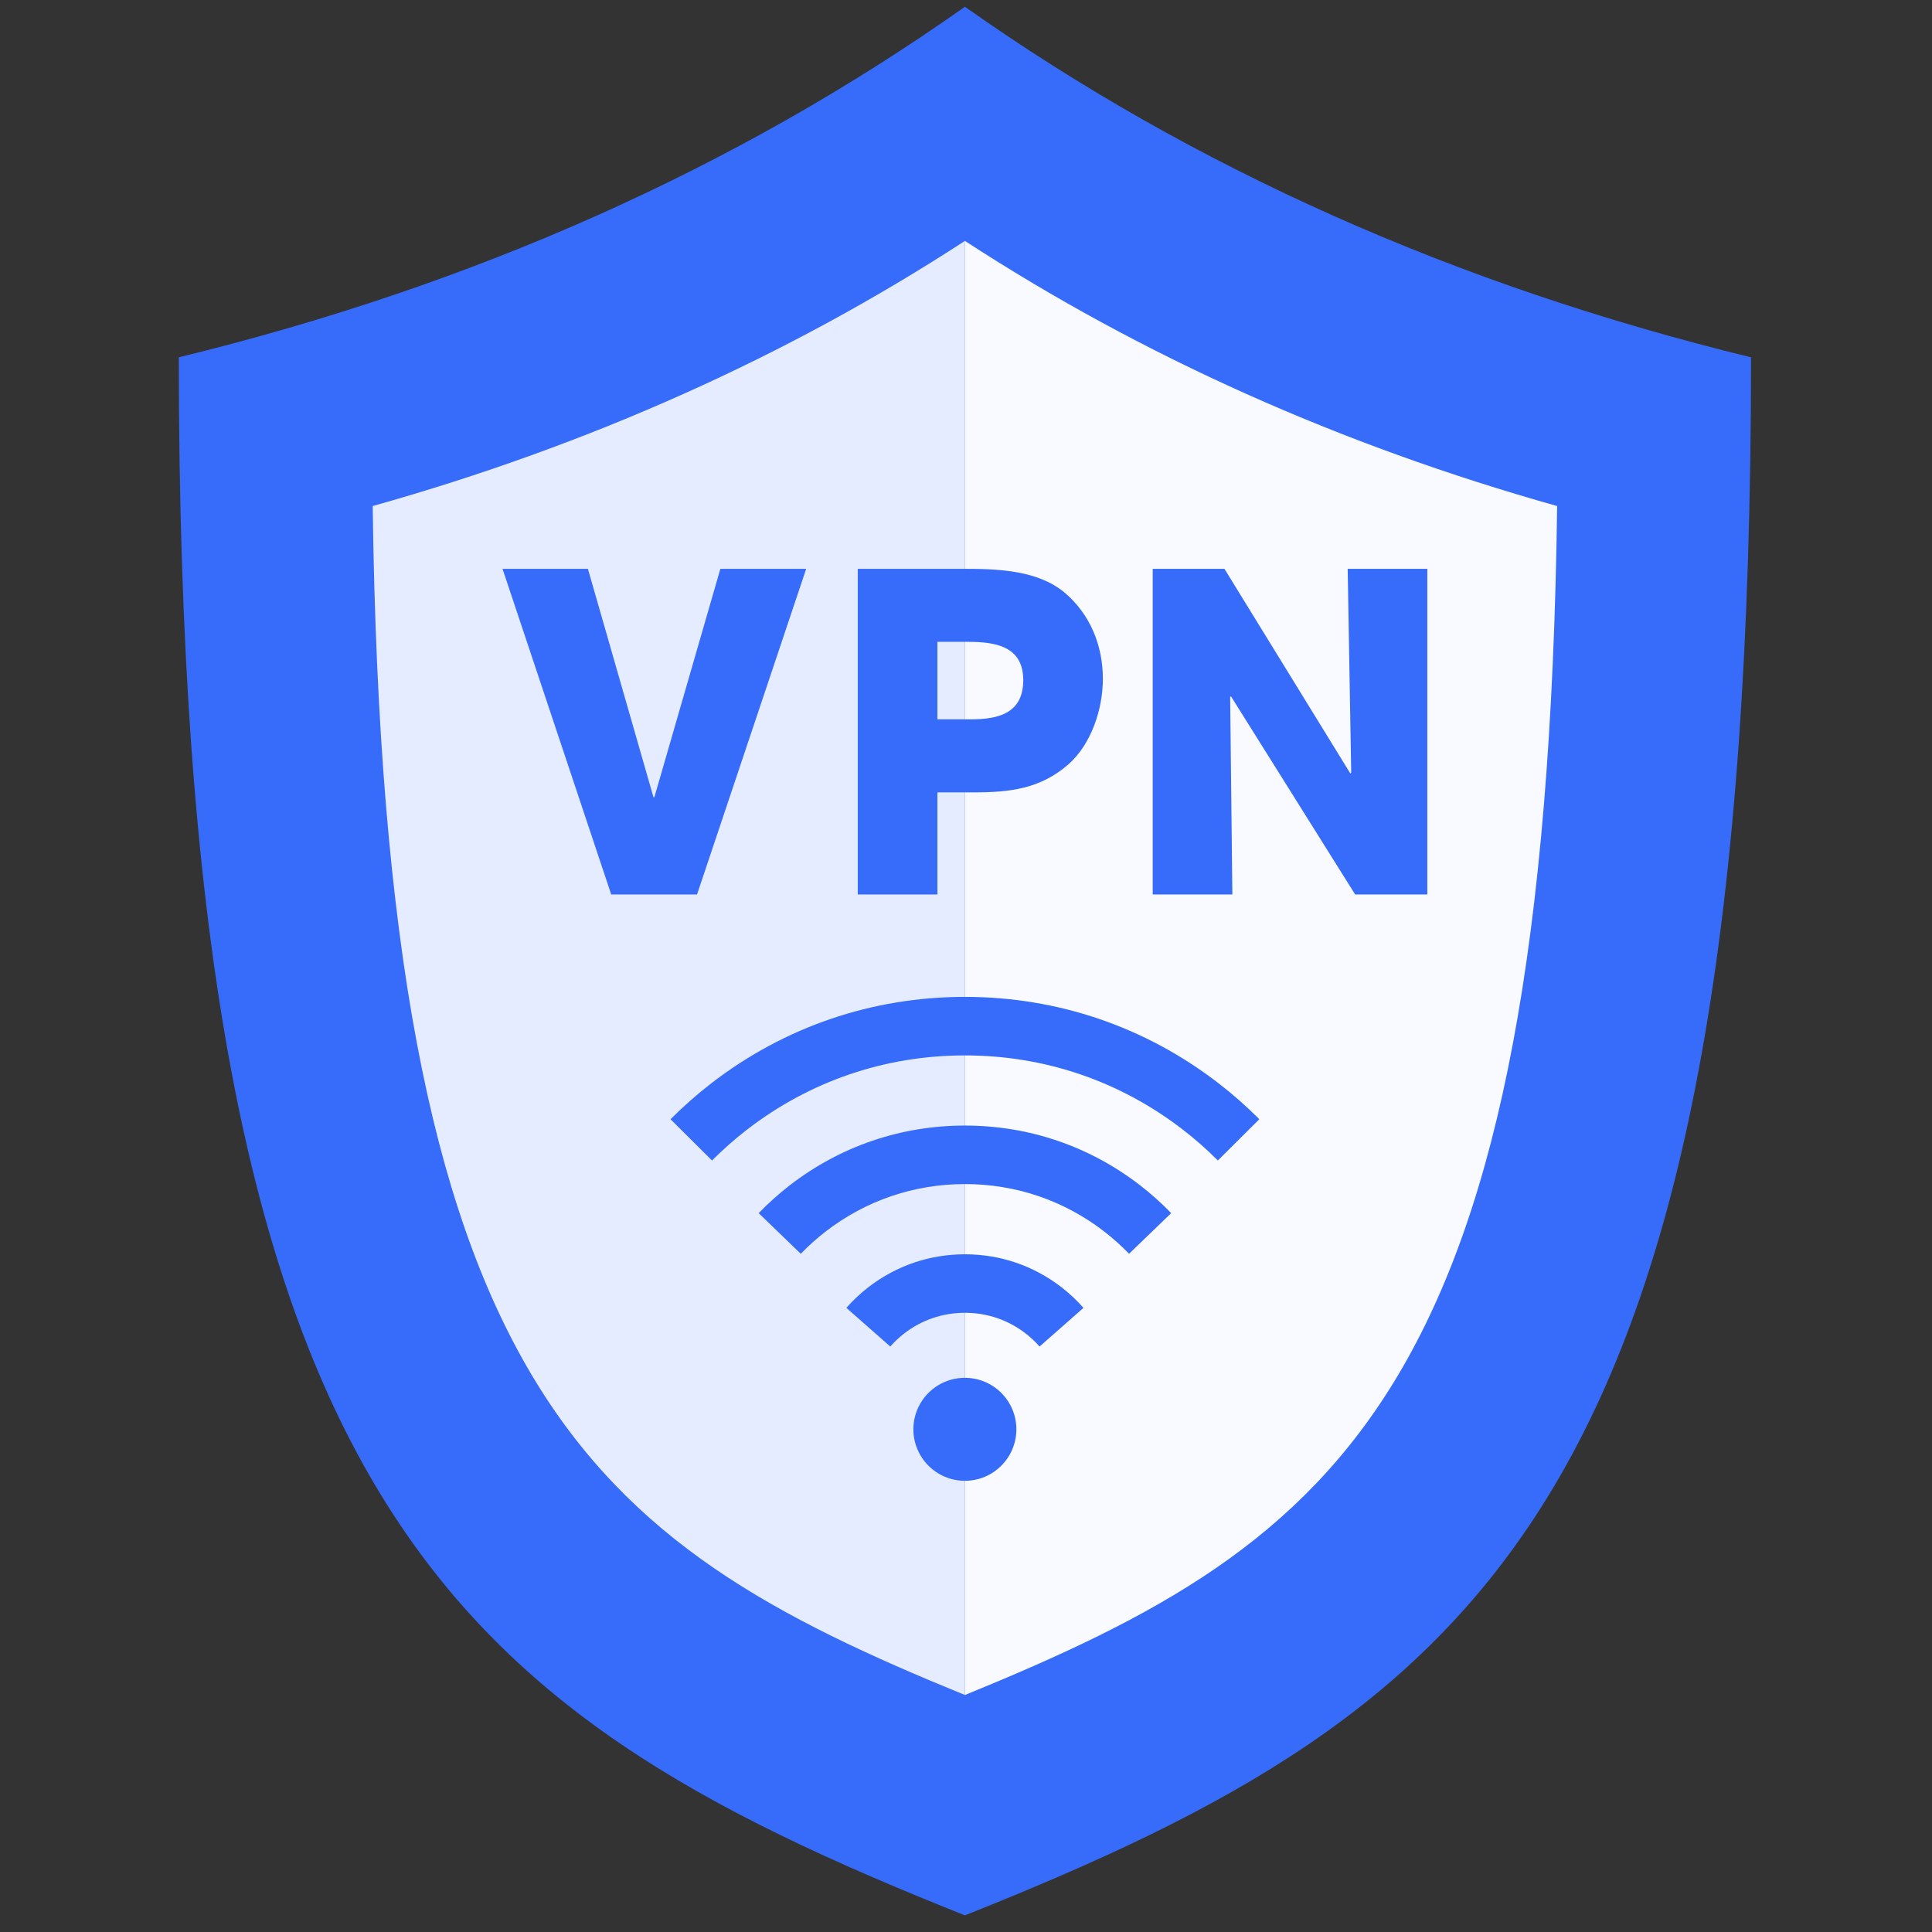<svg xmlns="http://www.w3.org/2000/svg" xmlns:xlink="http://www.w3.org/1999/xlink" version="1.1" width="256" height="256" viewBox="0 0 256 256" xml:space="preserve">
<rect x="0" y="0" width="256" height="256" fill="#333333" stroke="none"/>
<g style="stroke: none; stroke-width: 0; stroke-dasharray: none; stroke-linecap: butt; stroke-linejoin: miter; stroke-miterlimit: 10; fill: none; fill-rule: nonzero; opacity: 1;" transform="translate(1.407 1.407) scale(2.81 2.81)">
	<path d="M 45 89.818 c 24.712 -9.852 37.069 -19.703 37.069 -73.469 C 68.154 12.953 55.798 7.443 45 -0.182 C 34.202 7.443 21.846 12.953 7.931 16.348 C 7.931 70.115 20.288 79.966 45 89.818 z" style="stroke: none; stroke-width: 1; stroke-dasharray: none; stroke-linecap: butt; stroke-linejoin: miter; stroke-miterlimit: 10; fill: rgb(55,108,251); fill-rule: nonzero; opacity: 1;" transform=" matrix(1 0 0 1 0 0) " stroke-linecap="round"/>
	<path d="M 45 10.859 C 45 10.858 45 10.858 45 10.859 c -8.352 5.439 -17.719 9.633 -27.926 12.503 C 17.616 65.059 27.16 72.144 45 79.427 c 0 0 0 0 0 0 V 10.859 z" style="stroke: none; stroke-width: 1; stroke-dasharray: none; stroke-linecap: butt; stroke-linejoin: miter; stroke-miterlimit: 10; fill: rgb(230,236,255); fill-rule: nonzero; opacity: 1;" transform=" matrix(1 0 0 1 0 0) " stroke-linecap="round"/>
	<path d="M 45 10.859 C 45 10.858 45 10.858 45 10.859 c 8.352 5.439 17.719 9.633 27.926 12.503 C 72.385 65.059 62.841 72.144 45 79.427 c 0 0 0 0 0 0 V 10.859 z" style="stroke: none; stroke-width: 1; stroke-dasharray: none; stroke-linecap: butt; stroke-linejoin: miter; stroke-miterlimit: 10; fill: rgb(248,250,255); fill-rule: nonzero; opacity: 1;" transform=" matrix(1 0 0 1 0 0) " stroke-linecap="round"/>
	<circle cx="44.998" cy="66.898" r="2.428" style="stroke: none; stroke-width: 1; stroke-dasharray: none; stroke-linecap: butt; stroke-linejoin: miter; stroke-miterlimit: 10; fill: rgb(55,108,251); fill-rule: nonzero; opacity: 1;" transform="  matrix(1 0 0 1 0 0) "/>
	<path d="M 48.52 62.995 c -0.198 -0.225 -0.419 -0.432 -0.656 -0.616 c -0.826 -0.638 -1.817 -0.975 -2.864 -0.975 c -1.048 0 -2.038 0.337 -2.864 0.975 c -0.237 0.183 -0.458 0.391 -0.656 0.616 l -2.071 -1.824 c 0.313 -0.356 0.663 -0.683 1.039 -0.974 c 1.315 -1.016 2.888 -1.552 4.552 -1.552 s 3.237 0.537 4.551 1.552 c 0.375 0.29 0.725 0.618 1.04 0.975 L 48.52 62.995 z" style="stroke: none; stroke-width: 1; stroke-dasharray: none; stroke-linecap: butt; stroke-linejoin: miter; stroke-miterlimit: 10; fill: rgb(55,108,251); fill-rule: nonzero; opacity: 1;" transform=" matrix(1 0 0 1 0 0) " stroke-linecap="round"/>
	<path d="M 37.26 58.622 l -1.985 -1.917 c 0.455 -0.471 0.948 -0.913 1.466 -1.314 c 2.385 -1.842 5.241 -2.816 8.259 -2.816 s 5.874 0.974 8.259 2.815 c 0.518 0.401 1.011 0.843 1.467 1.315 l -1.986 1.916 c -0.363 -0.375 -0.756 -0.728 -1.168 -1.047 c -1.896 -1.465 -4.169 -2.24 -6.571 -2.24 s -4.675 0.775 -6.572 2.24 C 38.016 57.894 37.622 58.246 37.26 58.622 z" style="stroke: none; stroke-width: 1; stroke-dasharray: none; stroke-linecap: butt; stroke-linejoin: miter; stroke-miterlimit: 10; fill: rgb(55,108,251); fill-rule: nonzero; opacity: 1;" transform=" matrix(1 0 0 1 0 0) " stroke-linecap="round"/>
	<path d="M 56.927 54.223 c -0.515 -0.518 -1.069 -1.007 -1.648 -1.453 c -2.966 -2.292 -6.521 -3.503 -10.279 -3.503 s -7.313 1.211 -10.279 3.503 c -0.579 0.448 -1.133 0.937 -1.647 1.453 l -1.956 -1.946 c 0.598 -0.601 1.242 -1.169 1.916 -1.69 c 3.455 -2.669 7.592 -4.08 11.967 -4.08 s 8.512 1.411 11.966 4.079 c 0.672 0.519 1.317 1.088 1.916 1.69 L 56.927 54.223 z" style="stroke: none; stroke-width: 1; stroke-dasharray: none; stroke-linecap: butt; stroke-linejoin: miter; stroke-miterlimit: 10; fill: rgb(55,108,251); fill-rule: nonzero; opacity: 1;" transform=" matrix(1 0 0 1 0 0) " stroke-linecap="round"/>
	<path d="M 32.368 41.678 h -4.047 l -5.125 -15.356 h 4.026 l 3.092 10.771 h 0.042 l 3.112 -10.771 h 4.047 L 32.368 41.678 z" style="stroke: none; stroke-width: 1; stroke-dasharray: none; stroke-linecap: butt; stroke-linejoin: miter; stroke-miterlimit: 10; fill: rgb(55,108,251); fill-rule: nonzero; opacity: 1;" transform=" matrix(1 0 0 1 0 0) " stroke-linecap="round"/>
	<path d="M 49.887 35.536 c -1.328 1.162 -2.76 1.328 -4.482 1.328 h -1.702 v 4.814 h -3.756 V 26.322 h 5.021 c 1.577 0 3.466 0.062 4.731 1.12 c 1.204 1.018 1.806 2.49 1.806 4.068 C 51.506 32.92 50.967 34.581 49.887 35.536 z M 45.156 29.766 h -1.453 v 3.652 h 1.598 c 1.287 0 2.449 -0.29 2.449 -1.847 C 47.75 29.974 46.443 29.766 45.156 29.766 z" style="stroke: none; stroke-width: 1; stroke-dasharray: none; stroke-linecap: butt; stroke-linejoin: miter; stroke-miterlimit: 10; fill: rgb(55,108,251); fill-rule: nonzero; opacity: 1;" transform=" matrix(1 0 0 1 0 0) " stroke-linecap="round"/>
	<path d="M 63.401 41.678 l -5.852 -9.338 l -0.042 0.021 l 0.104 9.317 h -3.756 V 26.322 h 3.383 l 5.935 9.649 l 0.042 -0.041 l -0.166 -9.608 h 3.756 v 15.356 H 63.401 z" style="stroke: none; stroke-width: 1; stroke-dasharray: none; stroke-linecap: butt; stroke-linejoin: miter; stroke-miterlimit: 10; fill: rgb(55,108,251); fill-rule: nonzero; opacity: 1;" transform=" matrix(1 0 0 1 0 0) " stroke-linecap="round"/>
</g>
</svg>
